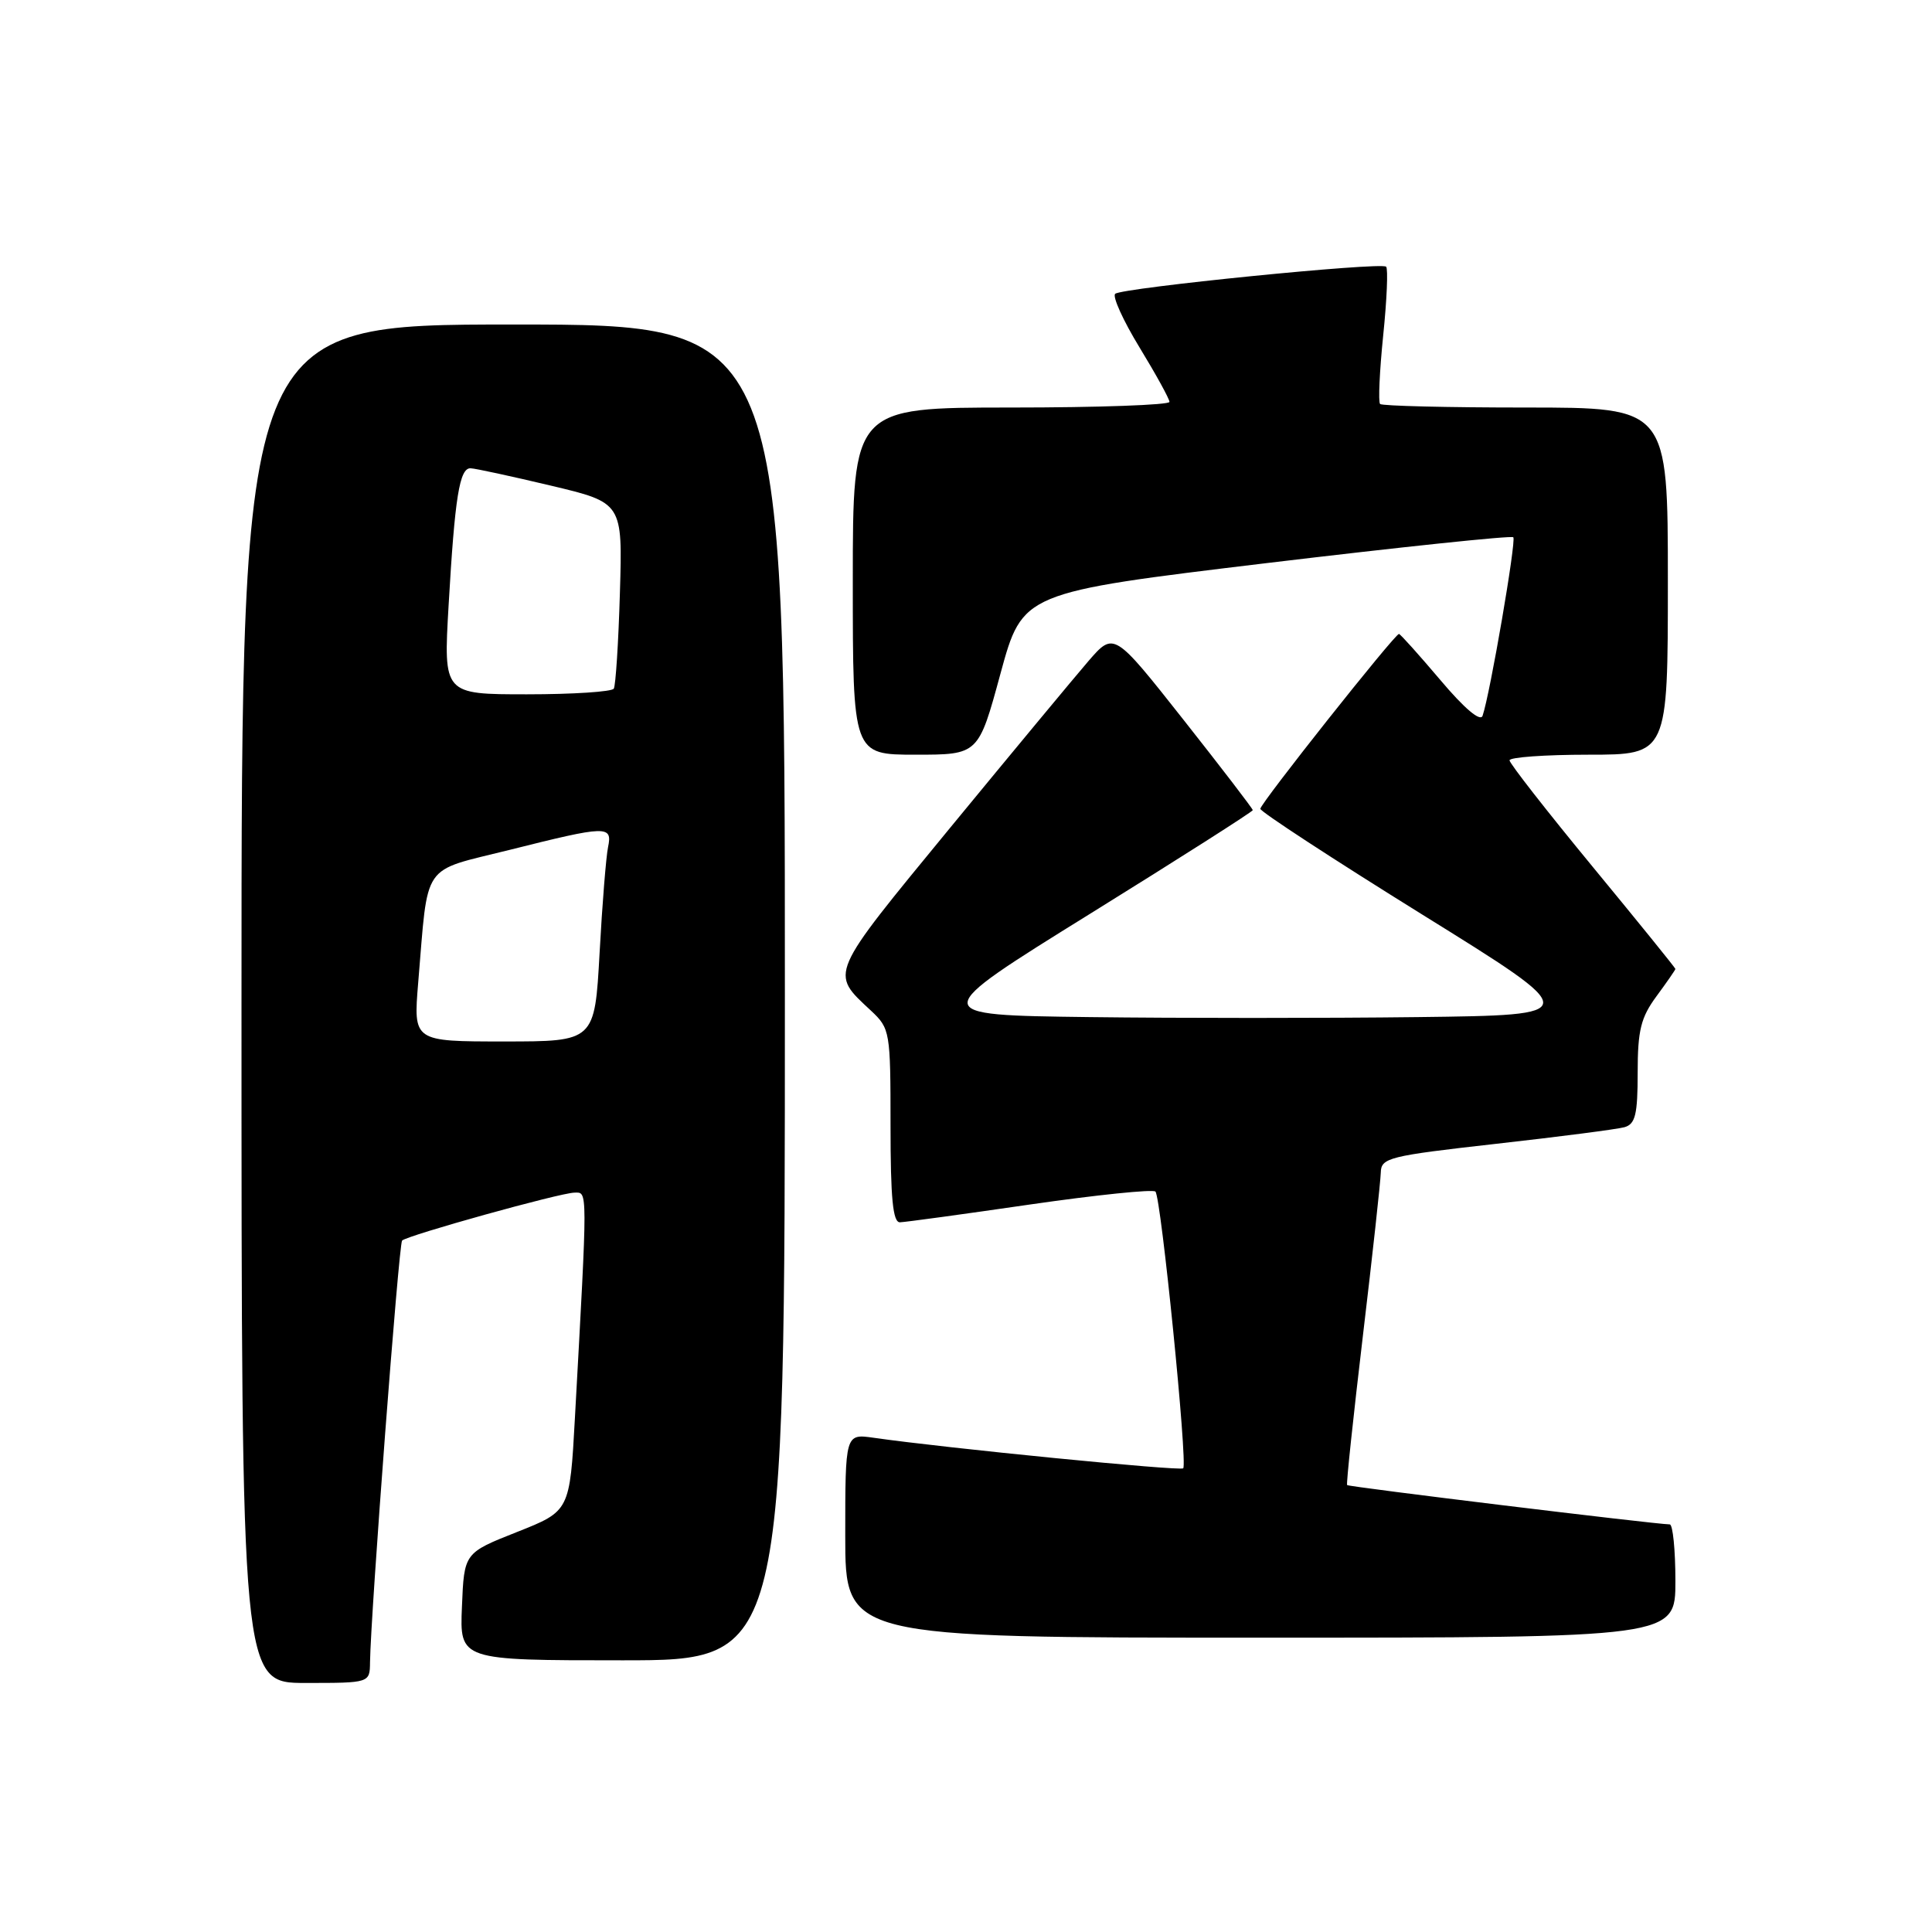 <?xml version="1.0" encoding="UTF-8" standalone="no"?>
<!DOCTYPE svg PUBLIC "-//W3C//DTD SVG 1.1//EN" "http://www.w3.org/Graphics/SVG/1.1/DTD/svg11.dtd" >
<svg xmlns="http://www.w3.org/2000/svg" xmlns:xlink="http://www.w3.org/1999/xlink" version="1.1" viewBox="0 0 256 256">
 <g >
 <path fill="currentColor"
d=" M 49.03 220.25 C 49.12 213.82 52.84 164.83 53.28 164.38 C 53.98 163.69 74.19 158.06 76.12 158.03 C 77.88 158.00 77.88 157.08 76.18 187.87 C 75.50 200.23 75.50 200.23 68.50 203.00 C 61.50 205.77 61.50 205.77 61.21 212.88 C 60.91 220.00 60.91 220.00 82.46 220.00 C 104.00 220.00 104.00 220.00 104.00 131.50 C 104.00 43.00 104.00 43.00 68.00 43.00 C 32.00 43.00 32.00 43.00 32.00 133.00 C 32.00 223.00 32.00 223.00 40.50 223.00 C 49.00 223.00 49.00 223.00 49.03 220.25 Z  M 222.00 209.50 C 222.00 205.38 221.66 201.99 221.25 201.99 C 219.18 201.95 178.69 197.02 178.50 196.78 C 178.37 196.63 179.32 187.72 180.59 177.00 C 181.87 166.28 182.93 156.55 182.96 155.39 C 183.00 153.41 183.96 153.17 198.25 151.56 C 206.64 150.62 214.29 149.63 215.25 149.36 C 216.69 148.95 217.00 147.69 217.00 142.13 C 217.00 136.51 217.42 134.82 219.50 132.00 C 220.87 130.14 222.00 128.51 222.00 128.39 C 222.00 128.26 217.06 122.16 211.02 114.83 C 204.98 107.50 200.03 101.16 200.02 100.75 C 200.01 100.34 204.72 100.00 210.50 100.00 C 221.00 100.00 221.00 100.00 221.00 77.00 C 221.00 54.00 221.00 54.00 202.17 54.00 C 191.81 54.00 183.12 53.79 182.87 53.53 C 182.61 53.27 182.80 49.19 183.28 44.45 C 183.77 39.71 183.94 35.61 183.67 35.34 C 183.03 34.69 148.71 38.13 147.77 38.93 C 147.37 39.27 148.82 42.47 150.99 46.03 C 153.16 49.59 154.95 52.84 154.96 53.25 C 154.98 53.66 145.55 54.00 134.00 54.00 C 113.00 54.00 113.00 54.00 113.00 77.00 C 113.00 100.00 113.00 100.00 121.32 100.00 C 129.65 100.00 129.65 100.00 132.57 89.25 C 135.50 78.51 135.50 78.51 167.79 74.62 C 185.55 72.49 200.28 70.94 200.52 71.19 C 200.94 71.61 197.44 91.98 196.45 94.84 C 196.17 95.68 194.05 93.90 190.84 90.09 C 188.00 86.74 185.54 84.00 185.37 84.00 C 184.81 84.00 167.00 106.46 167.00 107.17 C 167.00 107.55 176.65 113.85 188.45 121.18 C 209.91 134.50 209.91 134.50 187.89 134.77 C 175.77 134.92 156.18 134.92 144.34 134.77 C 122.82 134.50 122.82 134.50 144.41 121.10 C 156.29 113.73 166.00 107.54 166.00 107.35 C 166.00 107.16 161.86 101.76 156.80 95.35 C 147.60 83.70 147.60 83.70 144.22 87.60 C 142.37 89.75 134.11 99.70 125.87 109.72 C 109.69 129.42 109.95 128.82 115.41 133.92 C 117.94 136.29 118.00 136.66 118.00 149.17 C 118.00 158.79 118.31 161.99 119.25 161.96 C 119.94 161.94 127.70 160.88 136.50 159.60 C 145.30 158.33 152.77 157.56 153.10 157.89 C 153.85 158.65 157.39 193.95 156.78 194.56 C 156.38 194.95 125.45 191.90 115.75 190.51 C 112.00 189.98 112.00 189.98 112.00 203.49 C 112.00 217.00 112.00 217.00 167.00 217.00 C 222.00 217.00 222.00 217.00 222.00 209.50 Z  M 55.41 130.25 C 56.78 114.00 55.69 115.57 67.54 112.61 C 80.44 109.37 81.17 109.35 80.57 112.25 C 80.31 113.49 79.80 119.79 79.45 126.25 C 78.80 138.00 78.80 138.00 66.78 138.00 C 54.77 138.00 54.77 138.00 55.41 130.25 Z  M 59.44 80.25 C 60.27 65.83 60.89 61.99 62.36 62.05 C 62.99 62.07 67.78 63.11 73.00 64.35 C 82.50 66.61 82.50 66.61 82.14 78.56 C 81.95 85.12 81.58 90.84 81.33 91.25 C 81.09 91.66 75.90 92.00 69.82 92.00 C 58.76 92.00 58.76 92.00 59.44 80.25 Z "/>
</g>
</svg>